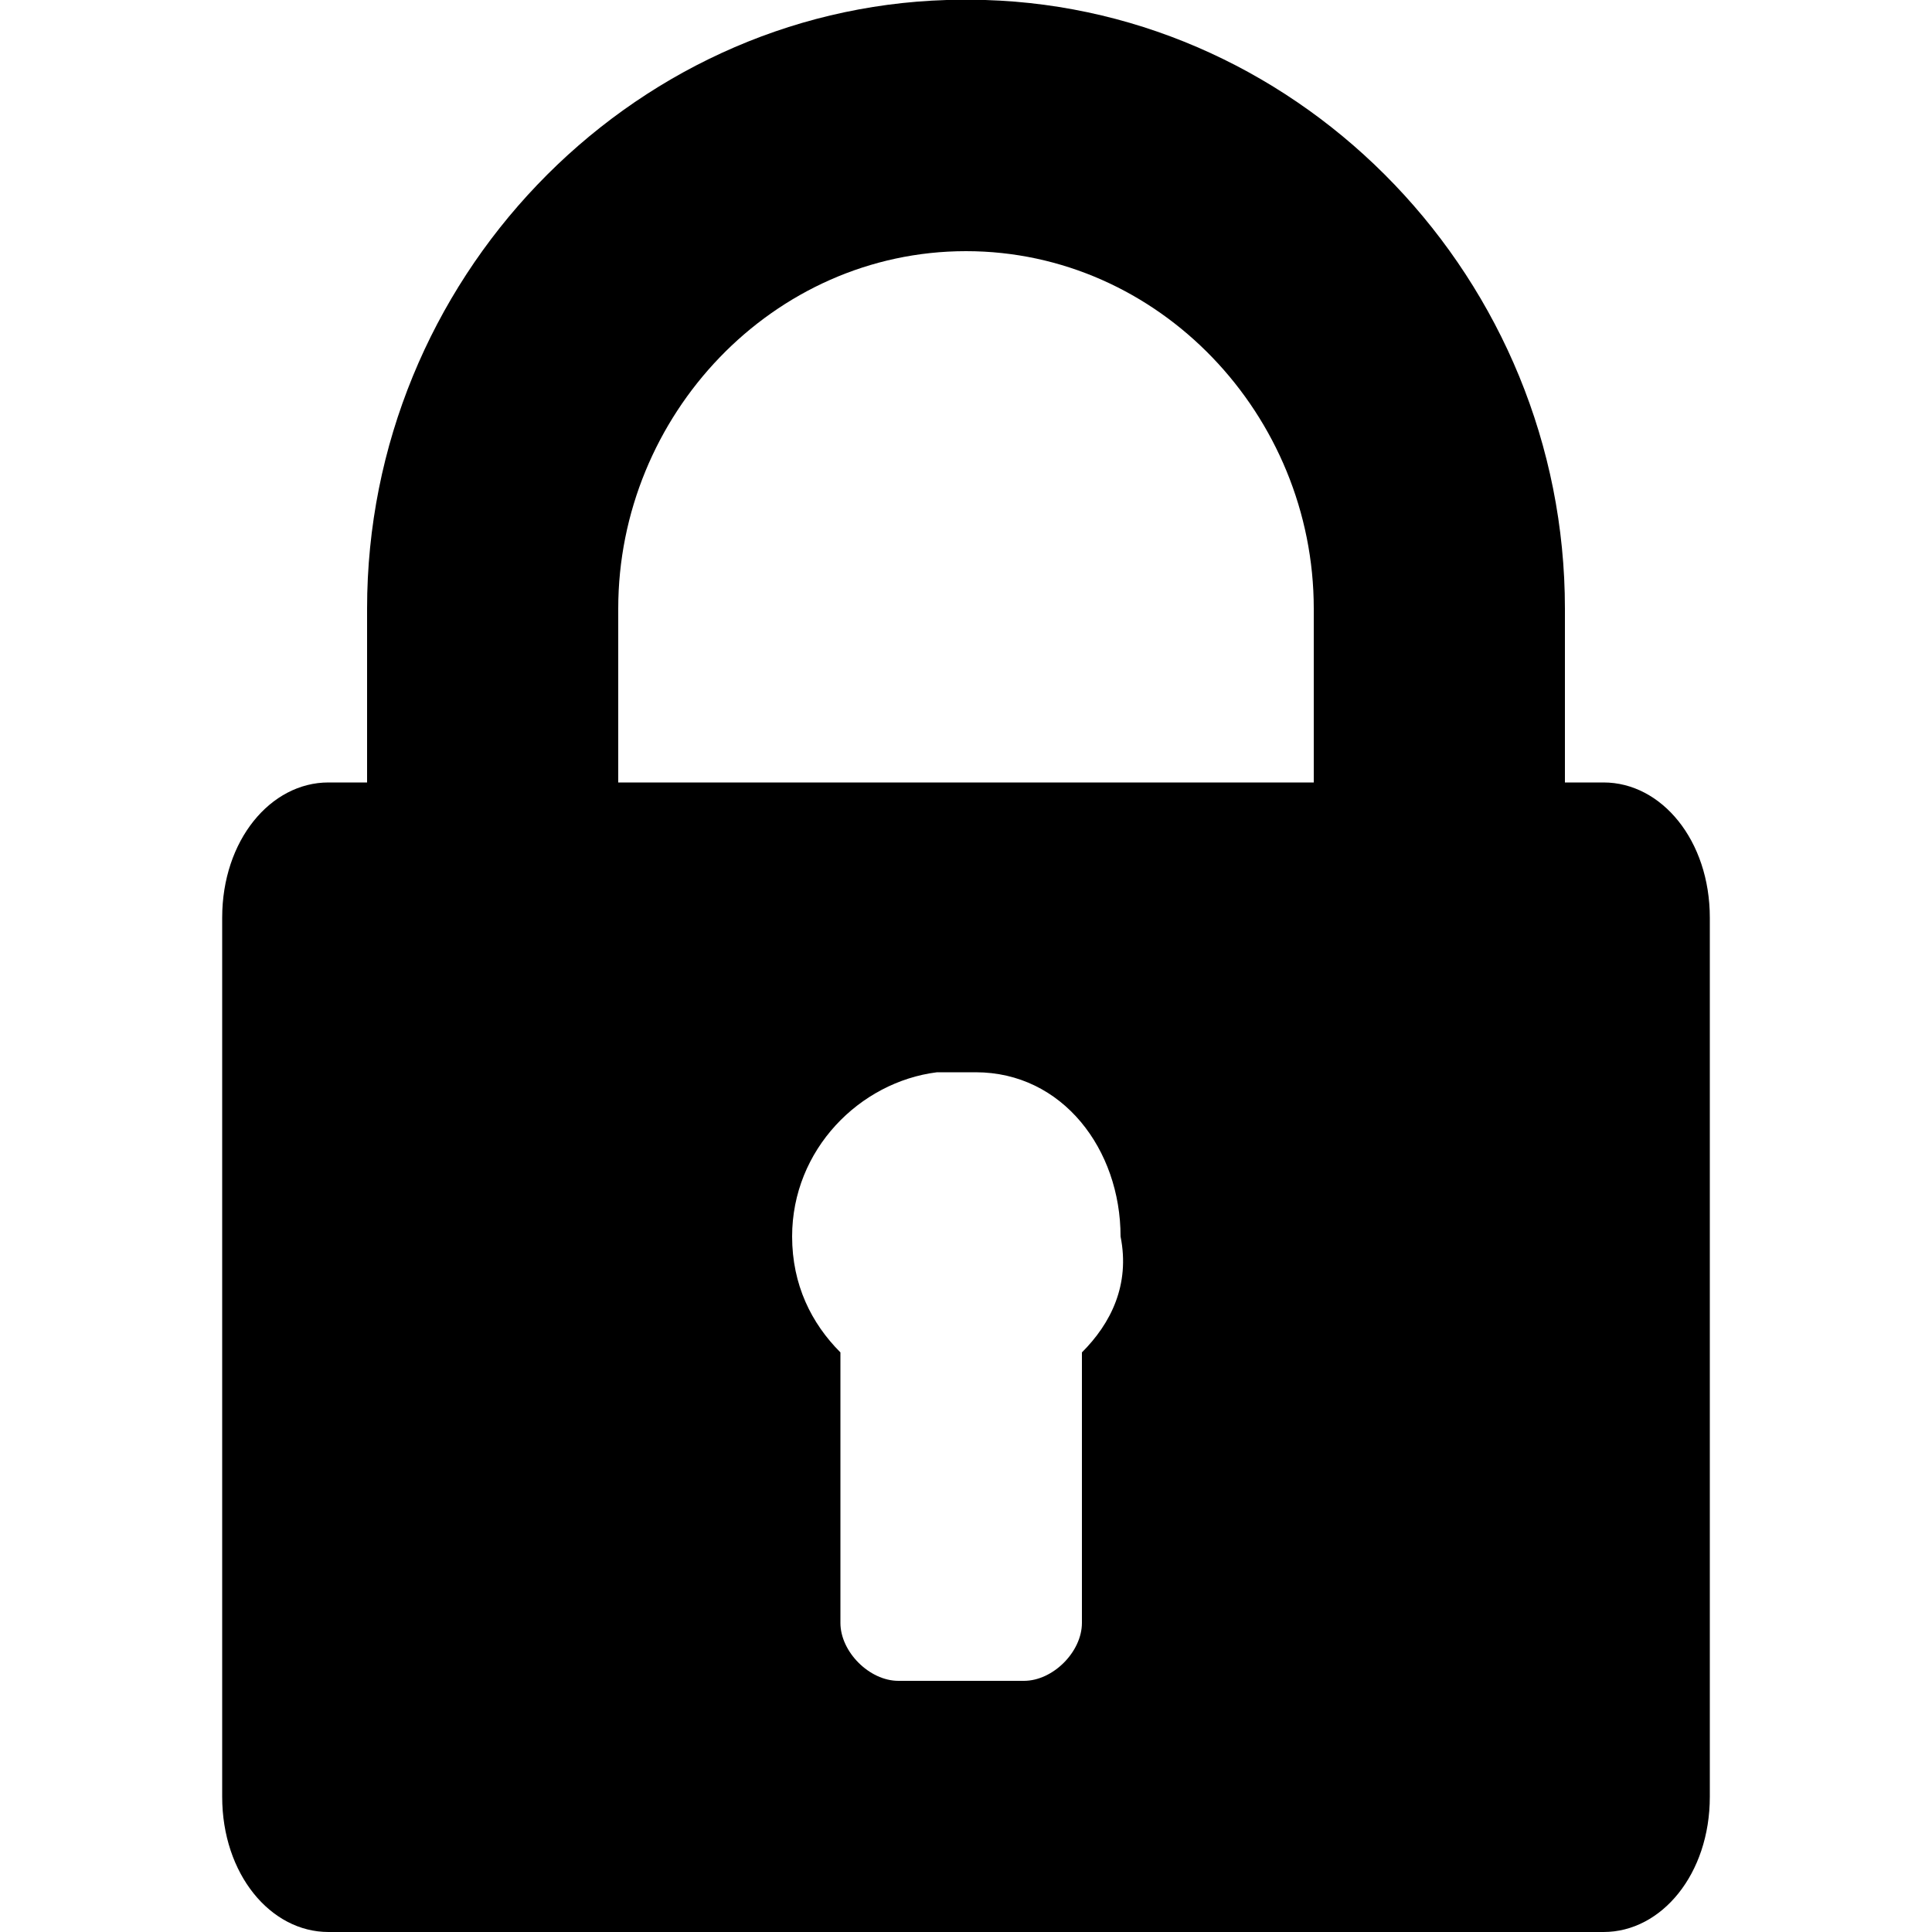 <?xml version="1.0" encoding="utf-8"?>
<!-- Generator: Adobe Illustrator 22.1.0, SVG Export Plug-In . SVG Version: 6.00 Build 0)  -->
<svg version="1.1" id="Capa_1" xmlns="http://www.w3.org/2000/svg" xmlns:xlink="http://www.w3.org/1999/xlink" x="0px" y="0px"
	 viewBox="0 0 20 20" style="enable-background:new 0 0 20 20;" xml:space="preserve">
<g>
	<path d="M16.6,8.1h-0.4V6.3c0-3.4-2.7-6.2-6-6.3c-0.1,0-0.3,0-0.4,0c-3.3,0.1-6,2.9-6,6.3v1.8H3.4c-0.6,0-1.1,0.6-1.1,1.4v9.1
		c0,0.8,0.5,1.4,1.1,1.4h13.2c0.6,0,1.1-0.6,1.1-1.4V9.5C17.7,8.7,17.2,8.1,16.6,8.1z M11.2,14v2.8c0,0.3-0.3,0.6-0.6,0.6H9.3
		c-0.3,0-0.6-0.3-0.6-0.6V14c-0.3-0.3-0.5-0.7-0.5-1.2c0-0.9,0.7-1.6,1.5-1.7c0.1,0,0.3,0,0.4,0c0.9,0,1.5,0.8,1.5,1.7
		C11.7,13.3,11.5,13.7,11.2,14z M13.6,8.1h-3.5H9.8H6.4V6.3c0-2,1.6-3.7,3.6-3.7s3.6,1.7,3.6,3.7L13.6,8.1L13.6,8.1z"/>
</g>
</svg>
